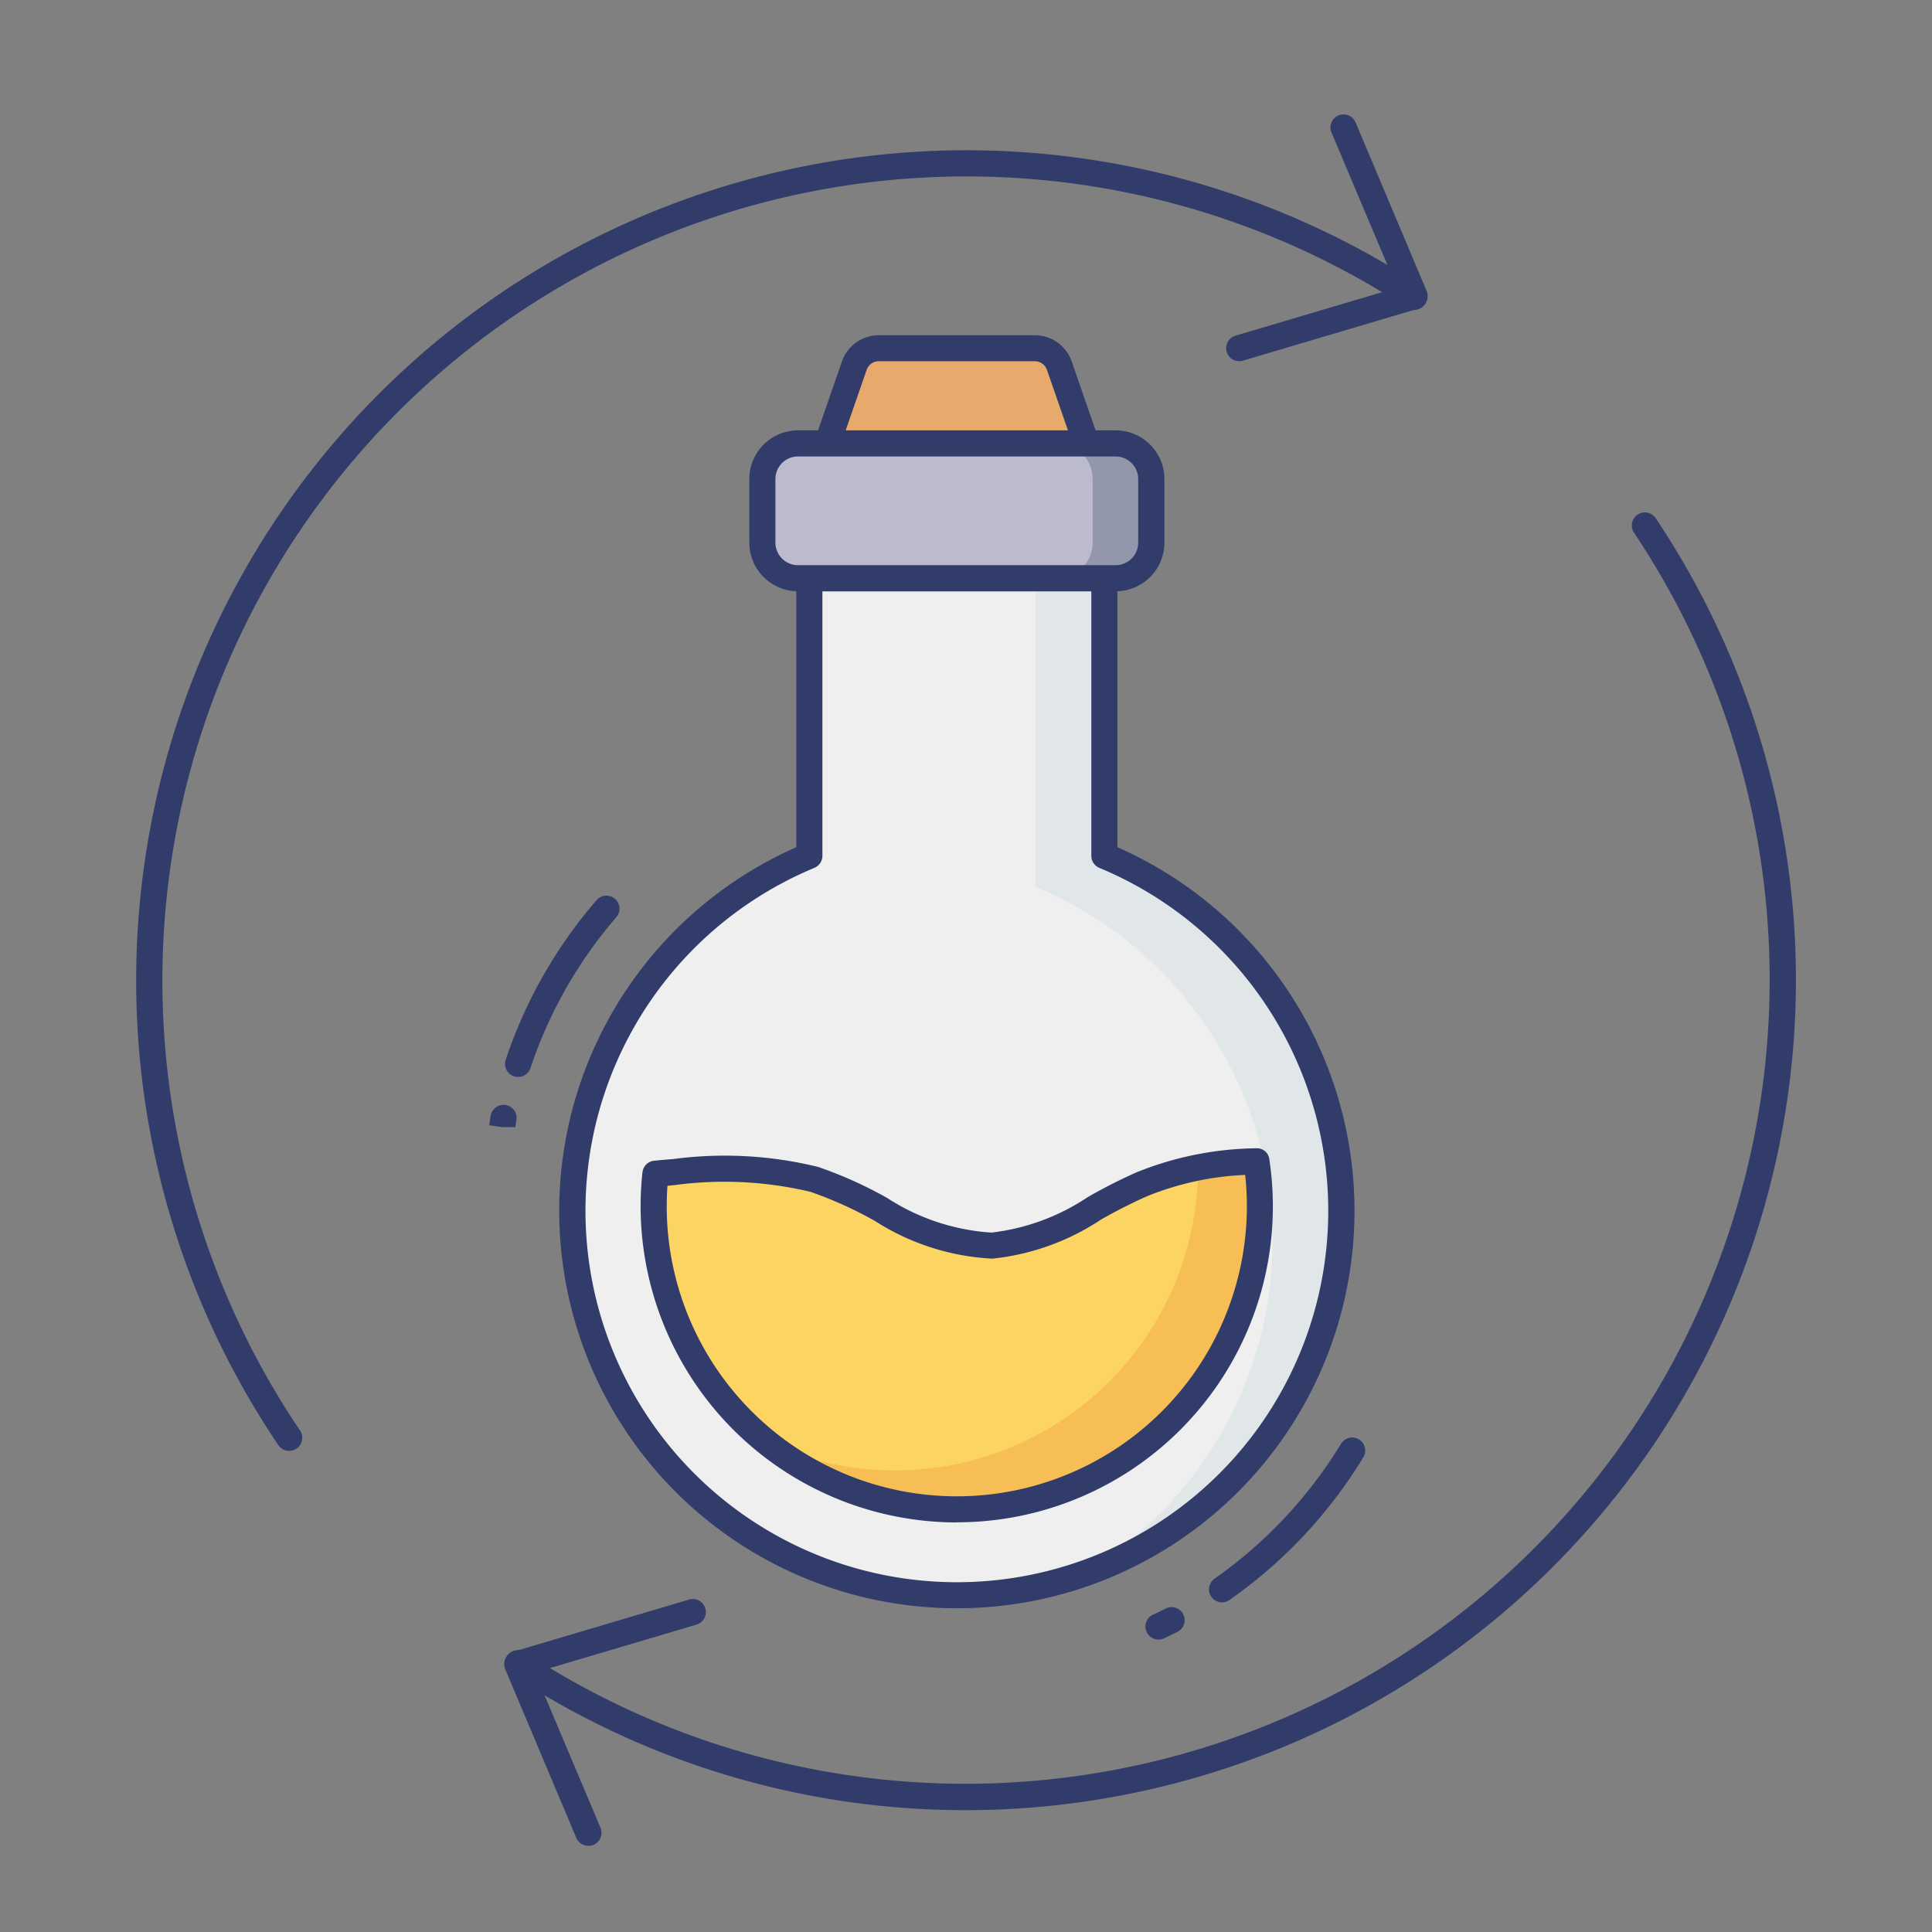 <svg id="color_line" height="512" viewBox="0 0 74 74" width="512" xmlns="http://www.w3.org/2000/svg" data-name="color line"><rect x="0" y="0" width="74" height="74" fill="#808080" stroke="none"/><path d="m11.077 55.573a.5.5 0 0 1 -.414-.219 31.8 31.8 0 0 1 43.777-44.4.5.5 0 1 1 -.549.836 30.8 30.8 0 0 0 -42.4 43 .5.5 0 0 1 -.414.781z" fill="#323c6b"/><path d="m37 69.333a31.664 31.664 0 0 1 -17.44-5.207.5.5 0 0 1 .549-.836 30.8 30.8 0 0 0 42.486-42.873.5.5 0 1 1 .83-.557 31.8 31.8 0 0 1 -26.425 49.473z" fill="#323c6b"/><path d="m47.464 13.836a.5.5 0 0 1 -.143-.979l6.188-1.835-2.509-5.945a.5.5 0 0 1 .922-.389l2.722 6.459a.5.5 0 0 1 -.318.674l-6.724 1.994a.5.5 0 0 1 -.138.021z" fill="#323c6b"/><path d="m22.534 70.7a.5.5 0 0 1 -.461-.306l-2.722-6.459a.5.5 0 0 1 .318-.674l6.724-1.994a.5.5 0 0 1 .285.959l-6.188 1.836 2.51 5.944a.5.5 0 0 1 -.267.655.508.508 0 0 1 -.199.039z" fill="#323c6b"/><path d="m39.636 13.336h-5.976a.993.993 0 0 0 -.938.668l-1.182 3.412h10.217l-1.183-3.416a.993.993 0 0 0 -.938-.664z" fill="#e7aa6c"/><path d="m41.757 17.916h-10.217a.5.5 0 0 1 -.473-.664l1.183-3.412a1.492 1.492 0 0 1 1.41-1h5.977a1.494 1.494 0 0 1 1.41 1l1.183 3.413a.5.5 0 0 1 -.473.664zm-9.515-1h8.813l-.955-2.749a.492.492 0 0 0 -.465-.331h-5.975a.492.492 0 0 0 -.465.33z" fill="#323c6b"/><path d="m51.375 46.365a14.725 14.725 0 1 1 -20.375-13.585v-10.632h11.3v10.632a14.708 14.708 0 0 1 9.075 13.585z" fill="#eeefee"/><path d="m51.38 46.37a14.74 14.74 0 0 1 -10.05 13.97 14.717 14.717 0 0 0 -1.67-26.37v-11.82h2.64v10.63a14.72 14.72 0 0 1 9.08 13.59z" fill="#e1e6e9"/><path d="m48.257 46.2a11.61 11.61 0 1 1 -23.22 0 11.447 11.447 0 0 1 .068-1.242c.233-.023.467-.045.7-.06a14.687 14.687 0 0 1 5.383.279c2.334.723 4.359 2.613 6.806 2.537 2.086-.06 3.817-1.536 5.737-2.349a12.146 12.146 0 0 1 4.4-.881 11.732 11.732 0 0 1 .126 1.716z" fill="#fcd462"/><path d="m48.26 46.2a11.6 11.6 0 0 1 -18.88 9.04 11.618 11.618 0 0 0 16.51-10.52 13.943 13.943 0 0 1 2.24-.23 11.96 11.96 0 0 1 .13 1.71z" fill="#f7be56"/><g fill="#323c6b"><path d="m46.807 61.375a.5.5 0 0 1 -.287-.909 17.289 17.289 0 0 0 4.844-5.166.5.5 0 0 1 .854.521 18.27 18.27 0 0 1 -5.124 5.461.5.5 0 0 1 -.287.093z"/><path d="m44.375 62.8a.5.5 0 0 1 -.219-.95l.168-.08c.106-.051.214-.1.317-.156a.5.5 0 0 1 .467.885c-.117.062-.236.118-.356.175l-.158.076a.5.5 0 0 1 -.219.05z"/><path d="m19.738 43.17h-.5l-.5-.069c.023-.17.038-.278.06-.383a.5.5 0 0 1 .98.2c-.016.082-.027.165-.04.252z"/><path d="m19.844 41.25a.5.5 0 0 1 -.475-.658 18.085 18.085 0 0 1 3.473-6.105.5.5 0 1 1 .758.652 17.078 17.078 0 0 0 -3.281 5.77.5.5 0 0 1 -.475.341z"/><path d="m36.65 61.6a15.222 15.222 0 0 1 -6.15-29.15v-10.3a.5.5 0 0 1 .5-.5h11.3a.5.5 0 0 1 .5.5v10.3a15.222 15.222 0 0 1 -6.15 29.15zm-5.15-38.952v10.132a.5.5 0 0 1 -.309.462 14.225 14.225 0 1 0 10.918 0 .5.5 0 0 1 -.309-.462v-10.132z"/><path d="m36.647 58.313a12.124 12.124 0 0 1 -12.11-12.113 11.959 11.959 0 0 1 .071-1.3.5.5 0 0 1 .449-.442c.238-.023.478-.046.716-.062a15.017 15.017 0 0 1 5.563.3 15.887 15.887 0 0 1 2.64 1.186 8.3 8.3 0 0 0 4 1.329 8.374 8.374 0 0 0 3.694-1.363 20.317 20.317 0 0 1 1.863-.946 12.607 12.607 0 0 1 4.574-.92.478.478 0 0 1 .512.426 12.1 12.1 0 0 1 -11.976 13.9zm-11.082-12.894c-.019.26-.028.522-.028.783a11.11 11.11 0 0 0 22.221 0 11.239 11.239 0 0 0 -.065-1.2 11.23 11.23 0 0 0 -3.764.819 19.493 19.493 0 0 0 -1.771.9 9.247 9.247 0 0 1 -4.147 1.488 9.17 9.17 0 0 1 -4.5-1.444 15.2 15.2 0 0 0 -2.47-1.116 14.3 14.3 0 0 0 -5.2-.258z"/></g><rect fill="#bbbbcd" height="5.165" rx="1.365" width="14.897" x="29.2" y="16.984"/><path d="m44.1 18.35v2.43a1.366 1.366 0 0 1 -1.37 1.37h-2.25a1.366 1.366 0 0 0 1.37-1.37v-2.43a1.366 1.366 0 0 0 -1.37-1.37h2.25a1.366 1.366 0 0 1 1.37 1.37z" fill="#9297ab"/><path d="m42.732 22.648h-12.168a1.867 1.867 0 0 1 -1.864-1.865v-2.434a1.867 1.867 0 0 1 1.864-1.865h12.168a1.867 1.867 0 0 1 1.868 1.865v2.435a1.867 1.867 0 0 1 -1.868 1.864zm-12.168-5.165a.866.866 0 0 0 -.864.865v2.435a.866.866 0 0 0 .864.865h12.168a.866.866 0 0 0 .864-.865v-2.434a.866.866 0 0 0 -.864-.865z" fill="#323c6b"/></svg>